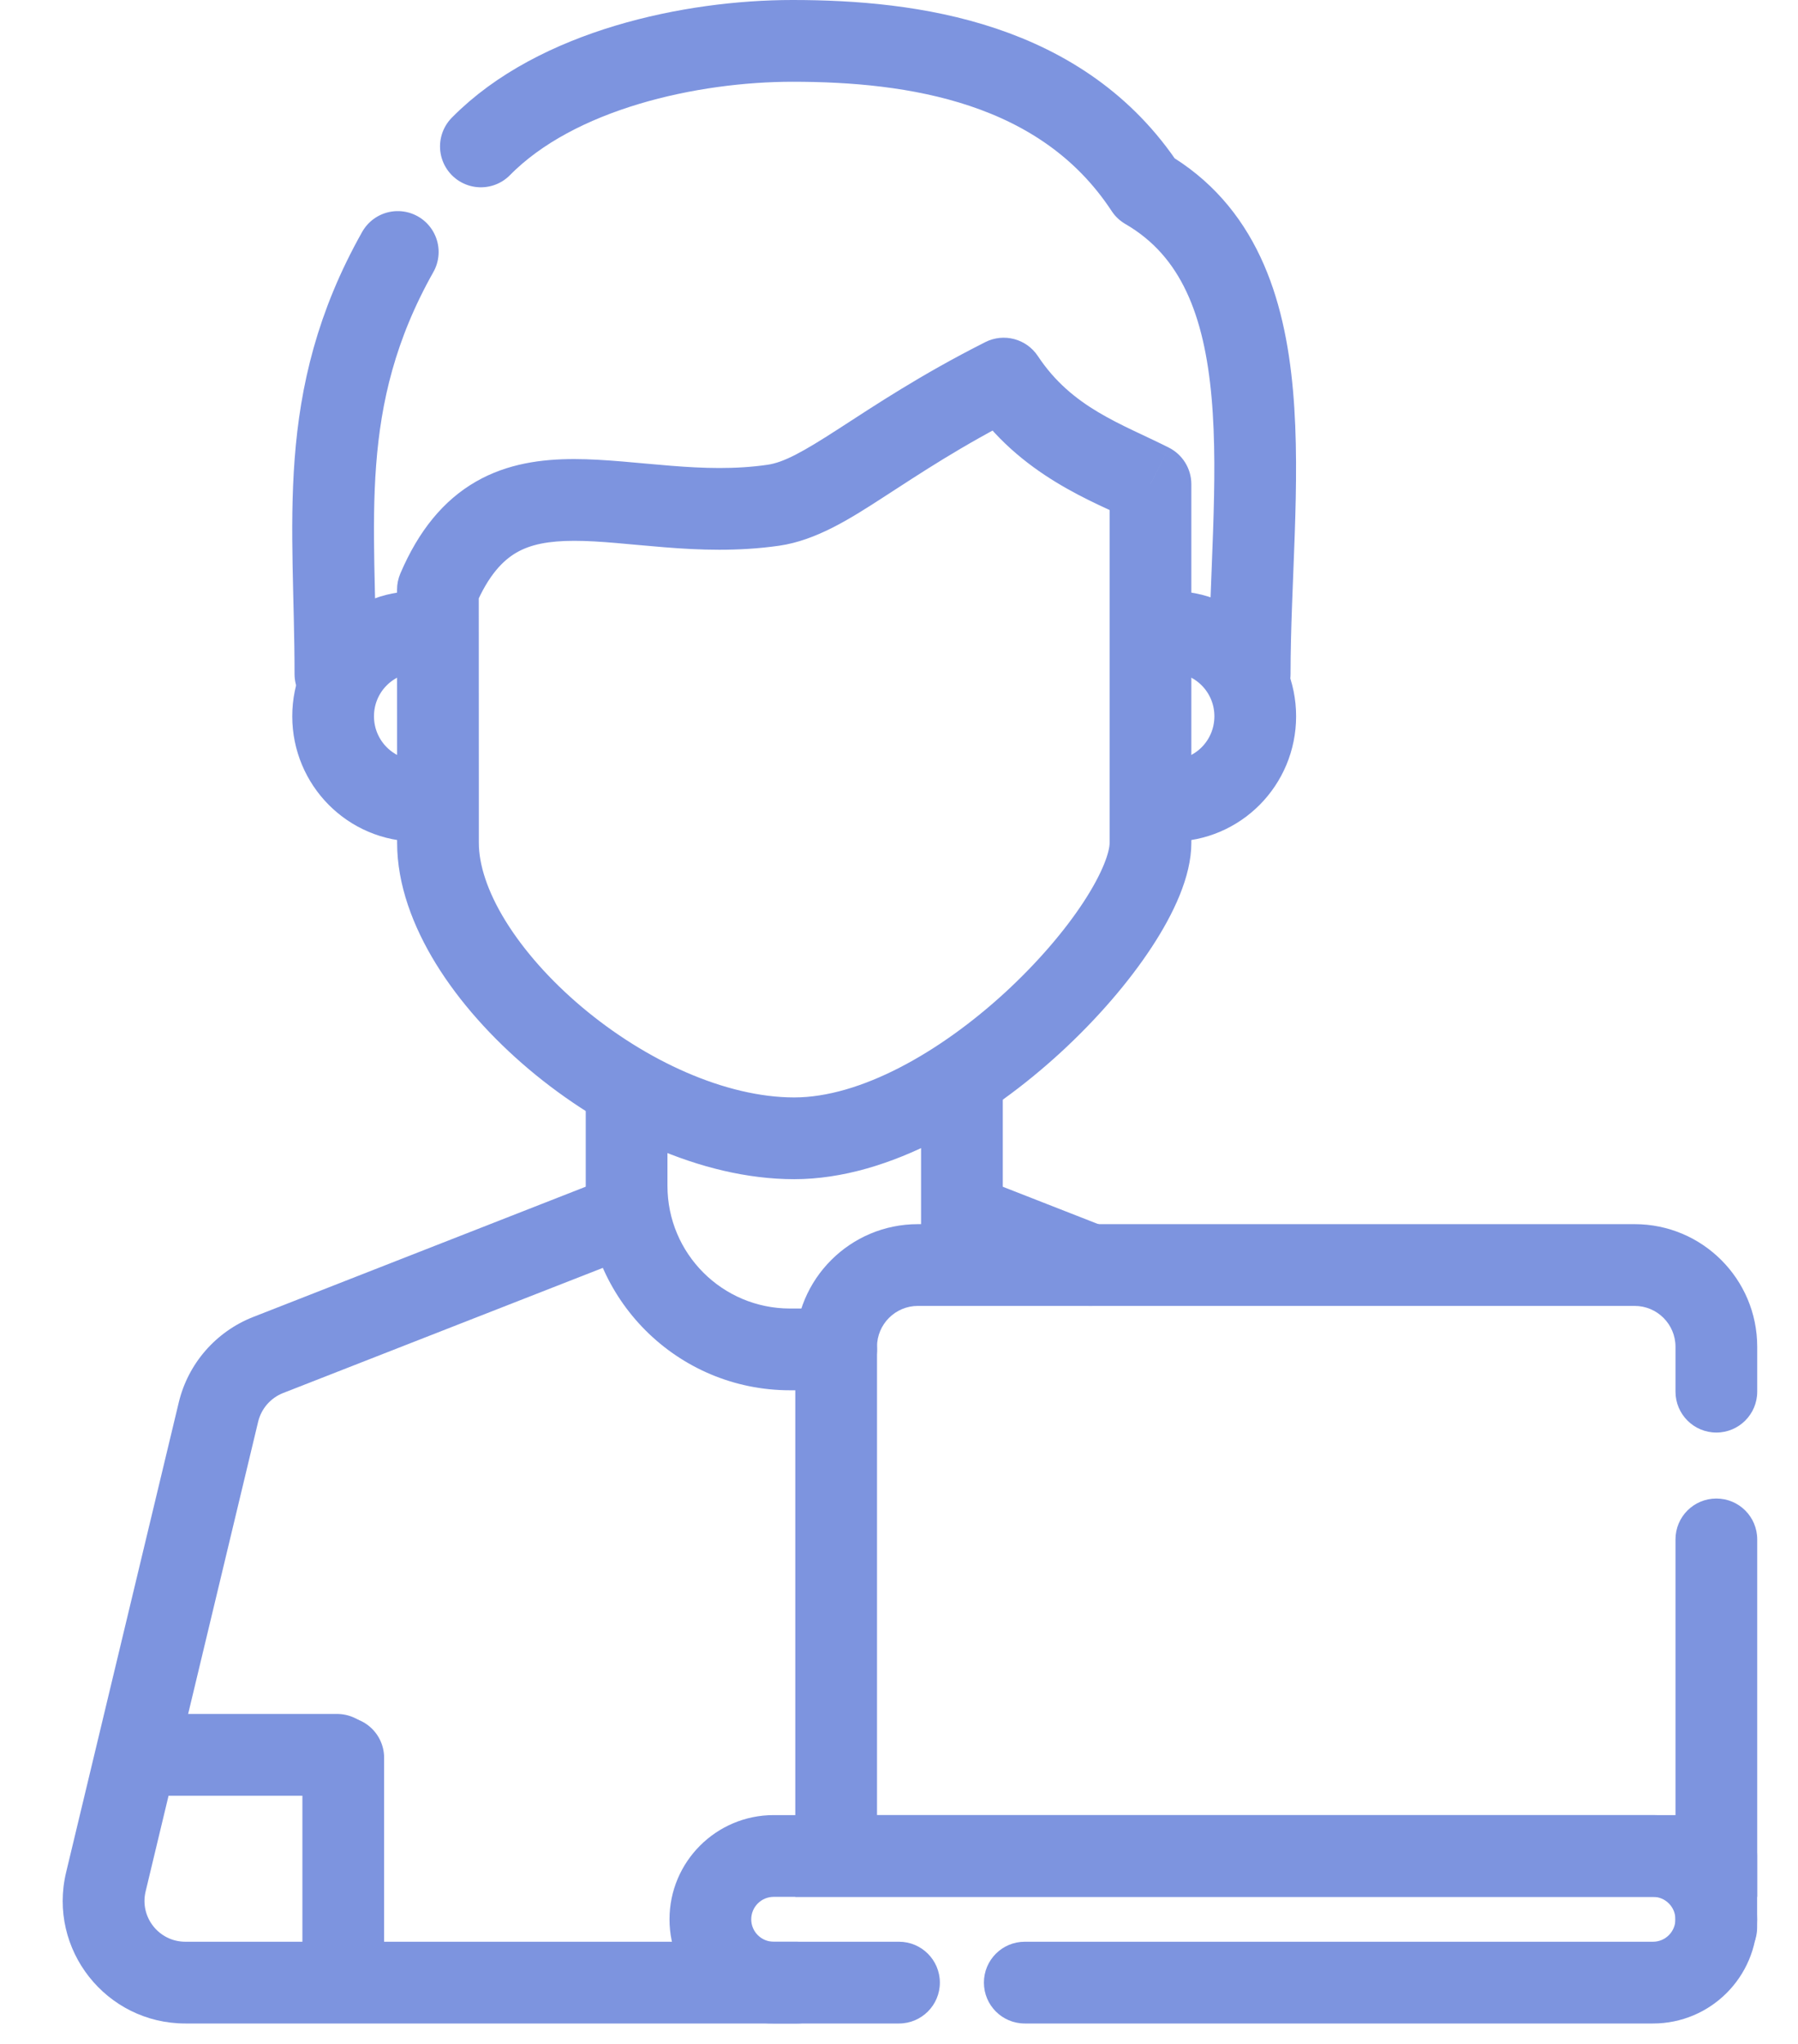 <svg width="22" height="25" viewBox="0 0 22 25" fill="none" xmlns="http://www.w3.org/2000/svg">
<path d="M21.001 22.701V23.201H21.501V22.701H21.001ZM10.231 22.701H9.731V23.201H10.231V22.701ZM20.501 17.022C20.501 17.298 20.725 17.522 21.001 17.522C21.277 17.522 21.501 17.298 21.501 17.022H20.501ZM21.501 18.829C21.501 18.552 21.277 18.329 21.001 18.329C20.725 18.329 20.501 18.552 20.501 18.829H21.501ZM11.231 15.973H20.001V14.973H11.231V15.973ZM21.001 22.201H10.231V23.201H21.001V22.201ZM10.731 22.701V16.473H9.731V22.701H10.731ZM20.501 16.473V17.022H21.501V16.473H20.501ZM20.501 18.829V22.701H21.501V18.829H20.501ZM20.001 15.973C20.277 15.973 20.501 16.197 20.501 16.473H21.501C21.501 15.644 20.829 14.973 20.001 14.973V15.973ZM11.231 14.973C10.403 14.973 9.731 15.644 9.731 16.473H10.731C10.731 16.197 10.955 15.973 11.231 15.973V14.973Z" fill="#7D94DF"/>
<path d="M11 24.75C11.276 24.75 11.5 24.526 11.5 24.25C11.5 23.974 11.276 23.75 11 23.75V24.75ZM12.539 23.75C12.262 23.75 12.039 23.974 12.039 24.25C12.039 24.526 12.262 24.75 12.539 24.75V23.75ZM9.467 23.201H20.226V22.201H9.467V23.201ZM11 23.75H9.467V24.75H11V23.75ZM20.226 23.75H12.539V24.75H20.226V23.75ZM8.192 23.476C8.192 24.18 8.763 24.75 9.467 24.75V23.75C9.315 23.75 9.192 23.627 9.192 23.476H8.192ZM20.5 23.476C20.5 23.627 20.377 23.75 20.226 23.75V24.75C20.93 24.75 21.5 24.18 21.5 23.476H20.5ZM20.226 23.201C20.377 23.201 20.5 23.324 20.5 23.476H21.5C21.5 22.772 20.93 22.201 20.226 22.201V23.201ZM9.467 22.201C8.763 22.201 8.192 22.772 8.192 23.476H9.192C9.192 23.324 9.315 23.201 9.467 23.201V22.201Z" fill="#7D94DF"/>
<path d="M9.461 6.18L9.533 6.675L9.461 6.18ZM5.358 7.212L4.898 7.016C4.872 7.078 4.858 7.145 4.858 7.212L5.358 7.212ZM14.077 5.922H14.577C14.577 5.733 14.47 5.56 14.302 5.475L14.077 5.922ZM12.282 4.631L12.699 4.355C12.559 4.144 12.283 4.07 12.057 4.184L12.282 4.631ZM13.577 10.31C13.577 10.415 13.499 10.666 13.256 11.036C13.028 11.384 12.697 11.772 12.302 12.136C11.491 12.881 10.52 13.423 9.718 13.423V14.423C10.898 14.423 12.106 13.674 12.979 12.872C13.426 12.461 13.813 12.011 14.093 11.584C14.357 11.181 14.577 10.722 14.577 10.31H13.577ZM9.718 13.423C8.883 13.423 7.903 12.978 7.117 12.315C6.729 11.988 6.408 11.624 6.186 11.265C5.962 10.902 5.859 10.573 5.859 10.309H4.859C4.859 10.819 5.052 11.33 5.335 11.79C5.621 12.254 6.018 12.696 6.472 13.079C7.37 13.836 8.57 14.423 9.718 14.423V13.423ZM5.859 10.309C5.859 9.33 5.859 10.31 5.858 7.212L4.858 7.212C4.859 10.31 4.859 9.33 4.859 10.309H5.859ZM5.818 7.408C5.979 7.03 6.157 6.853 6.321 6.758C6.493 6.659 6.713 6.615 7.026 6.615C7.352 6.615 7.69 6.659 8.132 6.694C8.553 6.728 9.029 6.747 9.533 6.675L9.39 5.685C8.996 5.742 8.607 5.729 8.211 5.697C7.836 5.668 7.404 5.615 7.026 5.615C6.632 5.615 6.211 5.668 5.823 5.891C5.426 6.12 5.122 6.491 4.898 7.016L5.818 7.408ZM13.577 5.922C13.577 5.924 13.577 5.927 13.577 5.929C13.577 5.932 13.577 5.934 13.577 5.937C13.577 5.939 13.577 5.942 13.577 5.944C13.577 5.947 13.577 5.949 13.577 5.952C13.577 5.954 13.577 5.957 13.577 5.96C13.577 5.962 13.577 5.965 13.577 5.967C13.577 5.97 13.577 5.972 13.577 5.975C13.577 5.977 13.577 5.98 13.577 5.982C13.577 5.985 13.577 5.987 13.577 5.99C13.577 5.993 13.577 5.995 13.577 5.998C13.577 6 13.577 6.003 13.577 6.005C13.577 6.008 13.577 6.01 13.577 6.013C13.577 6.015 13.577 6.018 13.577 6.021C13.577 6.023 13.577 6.026 13.577 6.028C13.577 6.031 13.577 6.033 13.577 6.036C13.577 6.038 13.577 6.041 13.577 6.044C13.577 6.046 13.577 6.049 13.577 6.051C13.577 6.054 13.577 6.056 13.577 6.059C13.577 6.062 13.577 6.064 13.577 6.067C13.577 6.069 13.577 6.072 13.577 6.074C13.577 6.077 13.577 6.08 13.577 6.082C13.577 6.085 13.577 6.087 13.577 6.09C13.577 6.092 13.577 6.095 13.577 6.098C13.577 6.1 13.577 6.103 13.577 6.105C13.577 6.108 13.577 6.11 13.577 6.113C13.577 6.116 13.577 6.118 13.577 6.121C13.577 6.123 13.577 6.126 13.577 6.129C13.577 6.131 13.577 6.134 13.577 6.136C13.577 6.139 13.577 6.141 13.577 6.144C13.577 6.147 13.577 6.149 13.577 6.152C13.577 6.154 13.577 6.157 13.577 6.16C13.577 6.162 13.577 6.165 13.577 6.167C13.577 6.17 13.577 6.173 13.577 6.175C13.577 6.178 13.577 6.18 13.577 6.183C13.577 6.186 13.577 6.188 13.577 6.191C13.577 6.193 13.577 6.196 13.577 6.199C13.577 6.201 13.577 6.204 13.577 6.207C13.577 6.209 13.577 6.212 13.577 6.214C13.577 6.217 13.577 6.22 13.577 6.222C13.577 6.225 13.577 6.227 13.577 6.23C13.577 6.233 13.577 6.235 13.577 6.238C13.577 6.241 13.577 6.243 13.577 6.246C13.577 6.248 13.577 6.251 13.577 6.254C13.577 6.256 13.577 6.259 13.577 6.262C13.577 6.264 13.577 6.267 13.577 6.269C13.577 6.272 13.577 6.275 13.577 6.277C13.577 6.28 13.577 6.283 13.577 6.285C13.577 6.288 13.577 6.29 13.577 6.293C13.577 6.296 13.577 6.298 13.577 6.301C13.577 6.304 13.577 6.306 13.577 6.309C13.577 6.312 13.577 6.314 13.577 6.317C13.577 6.319 13.577 6.322 13.577 6.325C13.577 6.327 13.577 6.33 13.577 6.333C13.577 6.335 13.577 6.338 13.577 6.341C13.577 6.343 13.577 6.346 13.577 6.349C13.577 6.351 13.577 6.354 13.577 6.357C13.577 6.359 13.577 6.362 13.577 6.365C13.577 6.367 13.577 6.37 13.577 6.372C13.577 6.375 13.577 6.378 13.577 6.38C13.577 6.383 13.577 6.386 13.577 6.388C13.577 6.391 13.577 6.394 13.577 6.396C13.577 6.399 13.577 6.402 13.577 6.404C13.577 6.407 13.577 6.41 13.577 6.412C13.577 6.415 13.577 6.418 13.577 6.42C13.577 6.423 13.577 6.426 13.577 6.428C13.577 6.431 13.577 6.434 13.577 6.436C13.577 6.439 13.577 6.442 13.577 6.444C13.577 6.447 13.577 6.45 13.577 6.453C13.577 6.455 13.577 6.458 13.577 6.461C13.577 6.463 13.577 6.466 13.577 6.469C13.577 6.471 13.577 6.474 13.577 6.477C13.577 6.479 13.577 6.482 13.577 6.485C13.577 6.487 13.577 6.49 13.577 6.493C13.577 6.495 13.577 6.498 13.577 6.501C13.577 6.504 13.577 6.506 13.577 6.509C13.577 6.512 13.577 6.514 13.577 6.517C13.577 6.52 13.577 6.522 13.577 6.525C13.577 6.528 13.577 6.53 13.577 6.533C13.577 6.536 13.577 6.539 13.577 6.541C13.577 6.544 13.577 6.547 13.577 6.549C13.577 6.552 13.577 6.555 13.577 6.558C13.577 6.56 13.577 6.563 13.577 6.566C13.577 6.568 13.577 6.571 13.577 6.574C13.577 6.576 13.577 6.579 13.577 6.582C13.577 6.585 13.577 6.587 13.577 6.59C13.577 6.593 13.577 6.595 13.577 6.598C13.577 6.601 13.577 6.604 13.577 6.606C13.577 6.609 13.577 6.612 13.577 6.614C13.577 6.617 13.577 6.62 13.577 6.623C13.577 6.625 13.577 6.628 13.577 6.631C13.577 6.633 13.577 6.636 13.577 6.639C13.577 6.642 13.577 6.644 13.577 6.647C13.577 6.65 13.577 6.653 13.577 6.655C13.577 6.658 13.577 6.661 13.577 6.663C13.577 6.666 13.577 6.669 13.577 6.672C13.577 6.674 13.577 6.677 13.577 6.68C13.577 6.683 13.577 6.685 13.577 6.688C13.577 6.691 13.577 6.694 13.577 6.696C13.577 6.699 13.577 6.702 13.577 6.704C13.577 6.707 13.577 6.71 13.577 6.713C13.577 6.715 13.577 6.718 13.577 6.721C13.577 6.724 13.577 6.726 13.577 6.729C13.577 6.732 13.577 6.735 13.577 6.737C13.577 6.74 13.577 6.743 13.577 6.746C13.577 6.748 13.577 6.751 13.577 6.754C13.577 6.757 13.577 6.759 13.577 6.762C13.577 6.765 13.577 6.768 13.577 6.77C13.577 6.773 13.577 6.776 13.577 6.779C13.577 6.781 13.577 6.784 13.577 6.787C13.577 6.79 13.577 6.792 13.577 6.795C13.577 6.798 13.577 6.801 13.577 6.803C13.577 6.806 13.577 6.809 13.577 6.812C13.577 6.815 13.577 6.817 13.577 6.82C13.577 6.823 13.577 6.826 13.577 6.828C13.577 6.831 13.577 6.834 13.577 6.837C13.577 6.839 13.577 6.842 13.577 6.845C13.577 6.848 13.577 6.85 13.577 6.853C13.577 6.856 13.577 6.859 13.577 6.862C13.577 6.864 13.577 6.867 13.577 6.87C13.577 6.873 13.577 6.875 13.577 6.878C13.577 6.881 13.577 6.884 13.577 6.887C13.577 6.889 13.577 6.892 13.577 6.895C13.577 6.898 13.577 6.9 13.577 6.903C13.577 6.906 13.577 6.909 13.577 6.912C13.577 6.914 13.577 6.917 13.577 6.92C13.577 6.923 13.577 6.925 13.577 6.928C13.577 6.931 13.577 6.934 13.577 6.937C13.577 6.939 13.577 6.942 13.577 6.945C13.577 6.948 13.577 6.951 13.577 6.953C13.577 6.956 13.577 6.959 13.577 6.962C13.577 6.965 13.577 6.967 13.577 6.97C13.577 6.973 13.577 6.976 13.577 6.979C13.577 6.981 13.577 6.984 13.577 6.987C13.577 6.99 13.577 6.992 13.577 6.995C13.577 6.998 13.577 7.001 13.577 7.004C13.577 7.006 13.577 7.009 13.577 7.012C13.577 7.015 13.577 7.018 13.577 7.021C13.577 7.023 13.577 7.026 13.577 7.029C13.577 7.032 13.577 7.035 13.577 7.037C13.577 7.04 13.577 7.043 13.577 7.046C13.577 7.049 13.577 7.051 13.577 7.054C13.577 7.057 13.577 7.06 13.577 7.063C13.577 7.065 13.577 7.068 13.577 7.071C13.577 7.074 13.577 7.077 13.577 7.079C13.577 7.082 13.577 7.085 13.577 7.088C13.577 7.091 13.577 7.094 13.577 7.096C13.577 7.099 13.577 7.102 13.577 7.105C13.577 7.108 13.577 7.11 13.577 7.113C13.577 7.116 13.577 7.119 13.577 7.122C13.577 7.125 13.577 7.127 13.577 7.13C13.577 7.133 13.577 7.136 13.577 7.139C13.577 7.142 13.577 7.144 13.577 7.147C13.577 7.15 13.577 7.153 13.577 7.156C13.577 7.158 13.577 7.161 13.577 7.164C13.577 7.167 13.577 7.17 13.577 7.173C13.577 7.175 13.577 7.178 13.577 7.181C13.577 7.184 13.577 7.187 13.577 7.19C13.577 7.192 13.577 7.195 13.577 7.198C13.577 7.201 13.577 7.204 13.577 7.207C13.577 7.209 13.577 7.212 13.577 7.215C13.577 7.218 13.577 7.221 13.577 7.224C13.577 7.226 13.577 7.229 13.577 7.232C13.577 7.235 13.577 7.238 13.577 7.241C13.577 7.244 13.577 7.246 13.577 7.249C13.577 7.252 13.577 7.255 13.577 7.258C13.577 7.261 13.577 7.263 13.577 7.266C13.577 7.269 13.577 7.272 13.577 7.275C13.577 7.278 13.577 7.281 13.577 7.283C13.577 7.286 13.577 7.289 13.577 7.292C13.577 7.295 13.577 7.298 13.577 7.3C13.577 7.303 13.577 7.306 13.577 7.309C13.577 7.312 13.577 7.315 13.577 7.318C13.577 7.32 13.577 7.323 13.577 7.326C13.577 7.329 13.577 7.332 13.577 7.335C13.577 7.338 13.577 7.34 13.577 7.343C13.577 7.346 13.577 7.349 13.577 7.352C13.577 7.355 13.577 7.358 13.577 7.36C13.577 7.363 13.577 7.366 13.577 7.369C13.577 7.372 13.577 7.375 13.577 7.378C13.577 7.38 13.577 7.383 13.577 7.386C13.577 7.389 13.577 7.392 13.577 7.395C13.577 7.398 13.577 7.401 13.577 7.403C13.577 7.406 13.577 7.409 13.577 7.412C13.577 7.415 13.577 7.418 13.577 7.421C13.577 7.423 13.577 7.426 13.577 7.429C13.577 7.432 13.577 7.435 13.577 7.438C13.577 7.441 13.577 7.444 13.577 7.446C13.577 7.449 13.577 7.452 13.577 7.455C13.577 7.458 13.577 7.461 13.577 7.464C13.577 7.467 13.577 7.469 13.577 7.472C13.577 7.475 13.577 7.478 13.577 7.481C13.577 7.484 13.577 7.487 13.577 7.49C13.577 7.492 13.577 7.495 13.577 7.498C13.577 7.501 13.577 7.504 13.577 7.507C13.577 7.51 13.577 7.513 13.577 7.515C13.577 7.518 13.577 7.521 13.577 7.524C13.577 7.527 13.577 7.53 13.577 7.533C13.577 7.536 13.577 7.539 13.577 7.541C13.577 7.544 13.577 7.547 13.577 7.55C13.577 7.553 13.577 7.556 13.577 7.559C13.577 7.562 13.577 7.564 13.577 7.567C13.577 7.57 13.577 7.573 13.577 7.576C13.577 7.579 13.577 7.582 13.577 7.585C13.577 7.588 13.577 7.59 13.577 7.593C13.577 7.596 13.577 7.599 13.577 7.602C13.577 7.605 13.577 7.608 13.577 7.611C13.577 7.614 13.577 7.617 13.577 7.619C13.577 7.622 13.577 7.625 13.577 7.628C13.577 7.631 13.577 7.634 13.577 7.637C13.577 7.64 13.577 7.643 13.577 7.646C13.577 7.648 13.577 7.651 13.577 7.654C13.577 7.657 13.577 7.66 13.577 7.663C13.577 7.666 13.577 7.669 13.577 7.672C13.577 7.674 13.577 7.677 13.577 7.68C13.577 7.683 13.577 7.686 13.577 7.689C13.577 7.692 13.577 7.695 13.577 7.698C13.577 7.701 13.577 7.704 13.577 7.706C13.577 7.709 13.577 7.712 13.577 7.715C13.577 7.718 13.577 7.721 13.577 7.724C13.577 7.727 13.577 7.73 13.577 7.733C13.577 7.735 13.577 7.738 13.577 7.741C13.577 7.744 13.577 7.747 13.577 7.75C13.577 7.753 13.577 7.756 13.577 7.759C13.577 7.762 13.577 7.765 13.577 7.768C13.577 7.77 13.577 7.773 13.577 7.776C13.577 7.779 13.577 7.782 13.577 7.785C13.577 7.788 13.577 7.791 13.577 7.794C13.577 7.797 13.577 7.8 13.577 7.802C13.577 7.805 13.577 7.808 13.577 7.811C13.577 7.814 13.577 7.817 13.577 7.82C13.577 7.823 13.577 7.826 13.577 7.829C13.577 7.832 13.577 7.835 13.577 7.837C13.577 7.84 13.577 7.843 13.577 7.846C13.577 7.849 13.577 7.852 13.577 7.855C13.577 7.858 13.577 7.861 13.577 7.864C13.577 7.867 13.577 7.87 13.577 7.872C13.577 7.875 13.577 7.878 13.577 7.881C13.577 7.884 13.577 7.887 13.577 7.89C13.577 7.893 13.577 7.896 13.577 7.899C13.577 7.902 13.577 7.905 13.577 7.908C13.577 7.911 13.577 7.913 13.577 7.916C13.577 7.919 13.577 7.922 13.577 7.925C13.577 7.928 13.577 7.931 13.577 7.934C13.577 7.937 13.577 7.94 13.577 7.943C13.577 7.946 13.577 7.949 13.577 7.951C13.577 7.954 13.577 7.957 13.577 7.96C13.577 7.963 13.577 7.966 13.577 7.969C13.577 7.972 13.577 7.975 13.577 7.978C13.577 7.981 13.577 7.984 13.577 7.987C13.577 7.99 13.577 7.993 13.577 7.995C13.577 7.998 13.577 8.001 13.577 8.004C13.577 8.007 13.577 8.01 13.577 8.013C13.577 8.016 13.577 8.019 13.577 8.022C13.577 8.025 13.577 8.028 13.577 8.031C13.577 8.034 13.577 8.037 13.577 8.039C13.577 8.042 13.577 8.045 13.577 8.048C13.577 8.051 13.577 8.054 13.577 8.057C13.577 8.06 13.577 8.063 13.577 8.066C13.577 8.069 13.577 8.072 13.577 8.075C13.577 8.078 13.577 8.081 13.577 8.084C13.577 8.086 13.577 8.089 13.577 8.092C13.577 8.095 13.577 8.098 13.577 8.101C13.577 8.104 13.577 8.107 13.577 8.11C13.577 8.113 13.577 8.116 13.577 8.119C13.577 8.122 13.577 8.125 13.577 8.128C13.577 8.131 13.577 8.134 13.577 8.137C13.577 8.139 13.577 8.142 13.577 8.145C13.577 8.148 13.577 8.151 13.577 8.154C13.577 8.157 13.577 8.16 13.577 8.163C13.577 8.166 13.577 8.169 13.577 8.172C13.577 8.175 13.577 8.178 13.577 8.181C13.577 8.184 13.577 8.187 13.577 8.19C13.577 8.192 13.577 8.195 13.577 8.198C13.577 8.201 13.577 8.204 13.577 8.207C13.577 8.21 13.577 8.213 13.577 8.216C13.577 8.219 13.577 8.222 13.577 8.225C13.577 8.228 13.577 8.231 13.577 8.234C13.577 8.237 13.577 8.24 13.577 8.243C13.577 8.246 13.577 8.249 13.577 8.251C13.577 8.254 13.577 8.257 13.577 8.26C13.577 8.263 13.577 8.266 13.577 8.269C13.577 8.272 13.577 8.275 13.577 8.278C13.577 8.281 13.577 8.284 13.577 8.287C13.577 8.29 13.577 8.293 13.577 8.296C13.577 8.299 13.577 8.302 13.577 8.305C13.577 8.308 13.577 8.311 13.577 8.313C13.577 8.316 13.577 8.319 13.577 8.322C13.577 8.325 13.577 8.328 13.577 8.331C13.577 8.334 13.577 8.337 13.577 8.34C13.577 8.343 13.577 8.346 13.577 8.349C13.577 8.352 13.577 8.355 13.577 8.358C13.577 8.361 13.577 8.364 13.577 8.367C13.577 8.37 13.577 8.373 13.577 8.376C13.577 8.379 13.577 8.381 13.577 8.384C13.577 8.387 13.577 8.39 13.577 8.393C13.577 8.396 13.577 8.399 13.577 8.402C13.577 8.405 13.577 8.408 13.577 8.411C13.577 8.414 13.577 8.417 13.577 8.42C13.577 8.423 13.577 8.426 13.577 8.429C13.577 8.432 13.577 8.435 13.577 8.438C13.577 8.441 13.577 8.444 13.577 8.447C13.577 8.45 13.577 8.452 13.577 8.455C13.577 8.458 13.577 8.461 13.577 8.464C13.577 8.467 13.577 8.47 13.577 8.473C13.577 8.476 13.577 8.479 13.577 8.482C13.577 8.485 13.577 8.488 13.577 8.491C13.577 8.494 13.577 8.497 13.577 8.5C13.577 8.503 13.577 8.506 13.577 8.509C13.577 8.512 13.577 8.515 13.577 8.518C13.577 8.521 13.577 8.524 13.577 8.527C13.577 8.53 13.577 8.532 13.577 8.535C13.577 8.538 13.577 8.541 13.577 8.544C13.577 8.547 13.577 8.55 13.577 8.553C13.577 8.556 13.577 8.559 13.577 8.562C13.577 8.565 13.577 8.568 13.577 8.571C13.577 8.574 13.577 8.577 13.577 8.58C13.577 8.583 13.577 8.586 13.577 8.589C13.577 8.592 13.577 8.595 13.577 8.598C13.577 8.601 13.577 8.604 13.577 8.607C13.577 8.61 13.577 8.613 13.577 8.615C13.577 8.618 13.577 8.621 13.577 8.624C13.577 8.627 13.577 8.63 13.577 8.633C13.577 8.636 13.577 8.639 13.577 8.642C13.577 8.645 13.577 8.648 13.577 8.651C13.577 8.654 13.577 8.657 13.577 8.66C13.577 8.663 13.577 8.666 13.577 8.669C13.577 8.672 13.577 8.675 13.577 8.678C13.577 8.681 13.577 8.684 13.577 8.687C13.577 8.69 13.577 8.693 13.577 8.696C13.577 8.699 13.577 8.702 13.577 8.705C13.577 8.707 13.577 8.71 13.577 8.713C13.577 8.716 13.577 8.719 13.577 8.722C13.577 8.725 13.577 8.728 13.577 8.731C13.577 8.734 13.577 8.737 13.577 8.74C13.577 8.743 13.577 8.746 13.577 8.749C13.577 8.752 13.577 8.755 13.577 8.758C13.577 8.761 13.577 8.764 13.577 8.767C13.577 8.77 13.577 8.773 13.577 8.776C13.577 8.779 13.577 8.782 13.577 8.785C13.577 8.788 13.577 8.791 13.577 8.794C13.577 8.797 13.577 8.8 13.577 8.802C13.577 8.805 13.577 8.808 13.577 8.811C13.577 8.814 13.577 8.817 13.577 8.82C13.577 8.823 13.577 8.826 13.577 8.829C13.577 8.832 13.577 8.835 13.577 8.838C13.577 8.841 13.577 8.844 13.577 8.847C13.577 8.85 13.577 8.853 13.577 8.856C13.577 8.859 13.577 8.862 13.577 8.865C13.577 8.868 13.577 8.871 13.577 8.874C13.577 8.877 13.577 8.88 13.577 8.883C13.577 8.886 13.577 8.889 13.577 8.892C13.577 8.895 13.577 8.897 13.577 8.9C13.577 8.903 13.577 8.906 13.577 8.909C13.577 8.912 13.577 8.915 13.577 8.918C13.577 8.921 13.577 8.924 13.577 8.927C13.577 8.93 13.577 8.933 13.577 8.936C13.577 8.939 13.577 8.942 13.577 8.945C13.577 8.948 13.577 8.951 13.577 8.954C13.577 8.957 13.577 8.96 13.577 8.963C13.577 8.966 13.577 8.969 13.577 8.972C13.577 8.975 13.577 8.978 13.577 8.981C13.577 8.984 13.577 8.987 13.577 8.99C13.577 8.993 13.577 8.995 13.577 8.998C13.577 9.001 13.577 9.004 13.577 9.007C13.577 9.01 13.577 9.013 13.577 9.016C13.577 9.019 13.577 9.022 13.577 9.025C13.577 9.028 13.577 9.031 13.577 9.034C13.577 9.037 13.577 9.04 13.577 9.043C13.577 9.046 13.577 9.049 13.577 9.052C13.577 9.055 13.577 9.058 13.577 9.061C13.577 9.064 13.577 9.067 13.577 9.07C13.577 9.073 13.577 9.076 13.577 9.079C13.577 9.082 13.577 9.085 13.577 9.087C13.577 9.09 13.577 9.093 13.577 9.096C13.577 9.099 13.577 9.102 13.577 9.105C13.577 9.108 13.577 9.111 13.577 9.114C13.577 9.117 13.577 9.12 13.577 9.123C13.577 9.126 13.577 9.129 13.577 9.132C13.577 9.135 13.577 9.138 13.577 9.141C13.577 9.144 13.577 9.147 13.577 9.15C13.577 9.153 13.577 9.156 13.577 9.159C13.577 9.162 13.577 9.165 13.577 9.168C13.577 9.171 13.577 9.174 13.577 9.176C13.577 9.179 13.577 9.182 13.577 9.185C13.577 9.188 13.577 9.191 13.577 9.194C13.577 9.197 13.577 9.2 13.577 9.203C13.577 9.206 13.577 9.209 13.577 9.212C13.577 9.215 13.577 9.218 13.577 9.221C13.577 9.224 13.577 9.227 13.577 9.23C13.577 9.233 13.577 9.236 13.577 9.239C13.577 9.242 13.577 9.245 13.577 9.248C13.577 9.251 13.577 9.254 13.577 9.257C13.577 9.259 13.577 9.262 13.577 9.265C13.577 9.268 13.577 9.271 13.577 9.274C13.577 9.277 13.577 9.28 13.577 9.283C13.577 9.286 13.577 9.289 13.577 9.292C13.577 9.295 13.577 9.298 13.577 9.301C13.577 9.304 13.577 9.307 13.577 9.31C13.577 9.313 13.577 9.316 13.577 9.319C13.577 9.322 13.577 9.325 13.577 9.328C13.577 9.331 13.577 9.334 13.577 9.336C13.577 9.339 13.577 9.342 13.577 9.345C13.577 9.348 13.577 9.351 13.577 9.354C13.577 9.357 13.577 9.36 13.577 9.363C13.577 9.366 13.577 9.369 13.577 9.372C13.577 9.375 13.577 9.378 13.577 9.381C13.577 9.384 13.577 9.387 13.577 9.39C13.577 9.393 13.577 9.396 13.577 9.399C13.577 9.402 13.577 9.405 13.577 9.407C13.577 9.41 13.577 9.413 13.577 9.416C13.577 9.419 13.577 9.422 13.577 9.425C13.577 9.428 13.577 9.431 13.577 9.434C13.577 9.437 13.577 9.44 13.577 9.443C13.577 9.446 13.577 9.449 13.577 9.452C13.577 9.455 13.577 9.458 13.577 9.461C13.577 9.464 13.577 9.467 13.577 9.47C13.577 9.472 13.577 9.475 13.577 9.478C13.577 9.481 13.577 9.484 13.577 9.487C13.577 9.49 13.577 9.493 13.577 9.496C13.577 9.499 13.577 9.502 13.577 9.505C13.577 9.508 13.577 9.511 13.577 9.514C13.577 9.517 13.577 9.52 13.577 9.523C13.577 9.526 13.577 9.529 13.577 9.532C13.577 9.534 13.577 9.537 13.577 9.54C13.577 9.543 13.577 9.546 13.577 9.549C13.577 9.552 13.577 9.555 13.577 9.558C13.577 9.561 13.577 9.564 13.577 9.567C13.577 9.57 13.577 9.573 13.577 9.576C13.577 9.579 13.577 9.582 13.577 9.585C13.577 9.588 13.577 9.59 13.577 9.593C13.577 9.596 13.577 9.599 13.577 9.602C13.577 9.605 13.577 9.608 13.577 9.611C13.577 9.614 13.577 9.617 13.577 9.62C13.577 9.623 13.577 9.626 13.577 9.629C13.577 9.632 13.577 9.635 13.577 9.638C13.577 9.641 13.577 9.643 13.577 9.646C13.577 9.649 13.577 9.652 13.577 9.655C13.577 9.658 13.577 9.661 13.577 9.664C13.577 9.667 13.577 9.67 13.577 9.673C13.577 9.676 13.577 9.679 13.577 9.682C13.577 9.685 13.577 9.688 13.577 9.691C13.577 9.693 13.577 9.696 13.577 9.699C13.577 9.702 13.577 9.705 13.577 9.708C13.577 9.711 13.577 9.714 13.577 9.717C13.577 9.72 13.577 9.723 13.577 9.726C13.577 9.729 13.577 9.732 13.577 9.735C13.577 9.738 13.577 9.74 13.577 9.743C13.577 9.746 13.577 9.749 13.577 9.752C13.577 9.755 13.577 9.758 13.577 9.761C13.577 9.764 13.577 9.767 13.577 9.77C13.577 9.773 13.577 9.776 13.577 9.779C13.577 9.782 13.577 9.784 13.577 9.787C13.577 9.79 13.577 9.793 13.577 9.796C13.577 9.799 13.577 9.802 13.577 9.805C13.577 9.808 13.577 9.811 13.577 9.814C13.577 9.817 13.577 9.82 13.577 9.823C13.577 9.825 13.577 9.828 13.577 9.831C13.577 9.834 13.577 9.837 13.577 9.84C13.577 9.843 13.577 9.846 13.577 9.849C13.577 9.852 13.577 9.855 13.577 9.858C13.577 9.861 13.577 9.864 13.577 9.866C13.577 9.869 13.577 9.872 13.577 9.875C13.577 9.878 13.577 9.881 13.577 9.884C13.577 9.887 13.577 9.89 13.577 9.893C13.577 9.896 13.577 9.899 13.577 9.902C13.577 9.904 13.577 9.907 13.577 9.91C13.577 9.913 13.577 9.916 13.577 9.919C13.577 9.922 13.577 9.925 13.577 9.928C13.577 9.931 13.577 9.934 13.577 9.937C13.577 9.939 13.577 9.942 13.577 9.945C13.577 9.948 13.577 9.951 13.577 9.954C13.577 9.957 13.577 9.96 13.577 9.963C13.577 9.966 13.577 9.969 13.577 9.972C13.577 9.974 13.577 9.977 13.577 9.98C13.577 9.983 13.577 9.986 13.577 9.989C13.577 9.992 13.577 9.995 13.577 9.998C13.577 10.001 13.577 10.004 13.577 10.007C13.577 10.009 13.577 10.012 13.577 10.015C13.577 10.018 13.577 10.021 13.577 10.024C13.577 10.027 13.577 10.03 13.577 10.033C13.577 10.036 13.577 10.039 13.577 10.041C13.577 10.044 13.577 10.047 13.577 10.05C13.577 10.053 13.577 10.056 13.577 10.059C13.577 10.062 13.577 10.065 13.577 10.068C13.577 10.07 13.577 10.073 13.577 10.076C13.577 10.079 13.577 10.082 13.577 10.085C13.577 10.088 13.577 10.091 13.577 10.094C13.577 10.097 13.577 10.099 13.577 10.102C13.577 10.105 13.577 10.108 13.577 10.111C13.577 10.114 13.577 10.117 13.577 10.12C13.577 10.123 13.577 10.126 13.577 10.128C13.577 10.131 13.577 10.134 13.577 10.137C13.577 10.14 13.577 10.143 13.577 10.146C13.577 10.149 13.577 10.152 13.577 10.155C13.577 10.157 13.577 10.16 13.577 10.163C13.577 10.166 13.577 10.169 13.577 10.172C13.577 10.175 13.577 10.178 13.577 10.181C13.577 10.183 13.577 10.186 13.577 10.189C13.577 10.192 13.577 10.195 13.577 10.198C13.577 10.201 13.577 10.204 13.577 10.207C13.577 10.209 13.577 10.212 13.577 10.215C13.577 10.218 13.577 10.221 13.577 10.224C13.577 10.227 13.577 10.23 13.577 10.232C13.577 10.235 13.577 10.238 13.577 10.241C13.577 10.244 13.577 10.247 13.577 10.25C13.577 10.253 13.577 10.255 13.577 10.258C13.577 10.261 13.577 10.264 13.577 10.267C13.577 10.27 13.577 10.273 13.577 10.276C13.577 10.278 13.577 10.281 13.577 10.284C13.577 10.287 13.577 10.29 13.577 10.293C13.577 10.296 13.577 10.299 13.577 10.302C13.577 10.304 13.577 10.307 13.577 10.31H14.577C14.577 10.307 14.577 10.304 14.577 10.302C14.577 10.299 14.577 10.296 14.577 10.293C14.577 10.29 14.577 10.287 14.577 10.284C14.577 10.281 14.577 10.278 14.577 10.276C14.577 10.273 14.577 10.27 14.577 10.267C14.577 10.264 14.577 10.261 14.577 10.258C14.577 10.255 14.577 10.253 14.577 10.25C14.577 10.247 14.577 10.244 14.577 10.241C14.577 10.238 14.577 10.235 14.577 10.232C14.577 10.23 14.577 10.227 14.577 10.224C14.577 10.221 14.577 10.218 14.577 10.215C14.577 10.212 14.577 10.209 14.577 10.207C14.577 10.204 14.577 10.201 14.577 10.198C14.577 10.195 14.577 10.192 14.577 10.189C14.577 10.186 14.577 10.183 14.577 10.181C14.577 10.178 14.577 10.175 14.577 10.172C14.577 10.169 14.577 10.166 14.577 10.163C14.577 10.16 14.577 10.157 14.577 10.155C14.577 10.152 14.577 10.149 14.577 10.146C14.577 10.143 14.577 10.14 14.577 10.137C14.577 10.134 14.577 10.131 14.577 10.128C14.577 10.126 14.577 10.123 14.577 10.12C14.577 10.117 14.577 10.114 14.577 10.111C14.577 10.108 14.577 10.105 14.577 10.102C14.577 10.099 14.577 10.097 14.577 10.094C14.577 10.091 14.577 10.088 14.577 10.085C14.577 10.082 14.577 10.079 14.577 10.076C14.577 10.073 14.577 10.07 14.577 10.068C14.577 10.065 14.577 10.062 14.577 10.059C14.577 10.056 14.577 10.053 14.577 10.05C14.577 10.047 14.577 10.044 14.577 10.041C14.577 10.039 14.577 10.036 14.577 10.033C14.577 10.03 14.577 10.027 14.577 10.024C14.577 10.021 14.577 10.018 14.577 10.015C14.577 10.012 14.577 10.009 14.577 10.007C14.577 10.004 14.577 10.001 14.577 9.998C14.577 9.995 14.577 9.992 14.577 9.989C14.577 9.986 14.577 9.983 14.577 9.98C14.577 9.977 14.577 9.974 14.577 9.972C14.577 9.969 14.577 9.966 14.577 9.963C14.577 9.96 14.577 9.957 14.577 9.954C14.577 9.951 14.577 9.948 14.577 9.945C14.577 9.942 14.577 9.939 14.577 9.937C14.577 9.934 14.577 9.931 14.577 9.928C14.577 9.925 14.577 9.922 14.577 9.919C14.577 9.916 14.577 9.913 14.577 9.91C14.577 9.907 14.577 9.904 14.577 9.902C14.577 9.899 14.577 9.896 14.577 9.893C14.577 9.89 14.577 9.887 14.577 9.884C14.577 9.881 14.577 9.878 14.577 9.875C14.577 9.872 14.577 9.869 14.577 9.866C14.577 9.864 14.577 9.861 14.577 9.858C14.577 9.855 14.577 9.852 14.577 9.849C14.577 9.846 14.577 9.843 14.577 9.84C14.577 9.837 14.577 9.834 14.577 9.831C14.577 9.828 14.577 9.825 14.577 9.823C14.577 9.82 14.577 9.817 14.577 9.814C14.577 9.811 14.577 9.808 14.577 9.805C14.577 9.802 14.577 9.799 14.577 9.796C14.577 9.793 14.577 9.79 14.577 9.787C14.577 9.784 14.577 9.782 14.577 9.779C14.577 9.776 14.577 9.773 14.577 9.77C14.577 9.767 14.577 9.764 14.577 9.761C14.577 9.758 14.577 9.755 14.577 9.752C14.577 9.749 14.577 9.746 14.577 9.743C14.577 9.74 14.577 9.738 14.577 9.735C14.577 9.732 14.577 9.729 14.577 9.726C14.577 9.723 14.577 9.72 14.577 9.717C14.577 9.714 14.577 9.711 14.577 9.708C14.577 9.705 14.577 9.702 14.577 9.699C14.577 9.696 14.577 9.693 14.577 9.691C14.577 9.688 14.577 9.685 14.577 9.682C14.577 9.679 14.577 9.676 14.577 9.673C14.577 9.67 14.577 9.667 14.577 9.664C14.577 9.661 14.577 9.658 14.577 9.655C14.577 9.652 14.577 9.649 14.577 9.646C14.577 9.643 14.577 9.641 14.577 9.638C14.577 9.635 14.577 9.632 14.577 9.629C14.577 9.626 14.577 9.623 14.577 9.62C14.577 9.617 14.577 9.614 14.577 9.611C14.577 9.608 14.577 9.605 14.577 9.602C14.577 9.599 14.577 9.596 14.577 9.593C14.577 9.59 14.577 9.588 14.577 9.585C14.577 9.582 14.577 9.579 14.577 9.576C14.577 9.573 14.577 9.57 14.577 9.567C14.577 9.564 14.577 9.561 14.577 9.558C14.577 9.555 14.577 9.552 14.577 9.549C14.577 9.546 14.577 9.543 14.577 9.54C14.577 9.537 14.577 9.534 14.577 9.532C14.577 9.529 14.577 9.526 14.577 9.523C14.577 9.52 14.577 9.517 14.577 9.514C14.577 9.511 14.577 9.508 14.577 9.505C14.577 9.502 14.577 9.499 14.577 9.496C14.577 9.493 14.577 9.49 14.577 9.487C14.577 9.484 14.577 9.481 14.577 9.478C14.577 9.475 14.577 9.472 14.577 9.47C14.577 9.467 14.577 9.464 14.577 9.461C14.577 9.458 14.577 9.455 14.577 9.452C14.577 9.449 14.577 9.446 14.577 9.443C14.577 9.44 14.577 9.437 14.577 9.434C14.577 9.431 14.577 9.428 14.577 9.425C14.577 9.422 14.577 9.419 14.577 9.416C14.577 9.413 14.577 9.41 14.577 9.407C14.577 9.405 14.577 9.402 14.577 9.399C14.577 9.396 14.577 9.393 14.577 9.39C14.577 9.387 14.577 9.384 14.577 9.381C14.577 9.378 14.577 9.375 14.577 9.372C14.577 9.369 14.577 9.366 14.577 9.363C14.577 9.36 14.577 9.357 14.577 9.354C14.577 9.351 14.577 9.348 14.577 9.345C14.577 9.342 14.577 9.339 14.577 9.336C14.577 9.334 14.577 9.331 14.577 9.328C14.577 9.325 14.577 9.322 14.577 9.319C14.577 9.316 14.577 9.313 14.577 9.31C14.577 9.307 14.577 9.304 14.577 9.301C14.577 9.298 14.577 9.295 14.577 9.292C14.577 9.289 14.577 9.286 14.577 9.283C14.577 9.28 14.577 9.277 14.577 9.274C14.577 9.271 14.577 9.268 14.577 9.265C14.577 9.262 14.577 9.259 14.577 9.257C14.577 9.254 14.577 9.251 14.577 9.248C14.577 9.245 14.577 9.242 14.577 9.239C14.577 9.236 14.577 9.233 14.577 9.23C14.577 9.227 14.577 9.224 14.577 9.221C14.577 9.218 14.577 9.215 14.577 9.212C14.577 9.209 14.577 9.206 14.577 9.203C14.577 9.2 14.577 9.197 14.577 9.194C14.577 9.191 14.577 9.188 14.577 9.185C14.577 9.182 14.577 9.179 14.577 9.176C14.577 9.174 14.577 9.171 14.577 9.168C14.577 9.165 14.577 9.162 14.577 9.159C14.577 9.156 14.577 9.153 14.577 9.15C14.577 9.147 14.577 9.144 14.577 9.141C14.577 9.138 14.577 9.135 14.577 9.132C14.577 9.129 14.577 9.126 14.577 9.123C14.577 9.12 14.577 9.117 14.577 9.114C14.577 9.111 14.577 9.108 14.577 9.105C14.577 9.102 14.577 9.099 14.577 9.096C14.577 9.093 14.577 9.09 14.577 9.087C14.577 9.085 14.577 9.082 14.577 9.079C14.577 9.076 14.577 9.073 14.577 9.07C14.577 9.067 14.577 9.064 14.577 9.061C14.577 9.058 14.577 9.055 14.577 9.052C14.577 9.049 14.577 9.046 14.577 9.043C14.577 9.04 14.577 9.037 14.577 9.034C14.577 9.031 14.577 9.028 14.577 9.025C14.577 9.022 14.577 9.019 14.577 9.016C14.577 9.013 14.577 9.01 14.577 9.007C14.577 9.004 14.577 9.001 14.577 8.998C14.577 8.995 14.577 8.993 14.577 8.99C14.577 8.987 14.577 8.984 14.577 8.981C14.577 8.978 14.577 8.975 14.577 8.972C14.577 8.969 14.577 8.966 14.577 8.963C14.577 8.96 14.577 8.957 14.577 8.954C14.577 8.951 14.577 8.948 14.577 8.945C14.577 8.942 14.577 8.939 14.577 8.936C14.577 8.933 14.577 8.93 14.577 8.927C14.577 8.924 14.577 8.921 14.577 8.918C14.577 8.915 14.577 8.912 14.577 8.909C14.577 8.906 14.577 8.903 14.577 8.9C14.577 8.897 14.577 8.895 14.577 8.892C14.577 8.889 14.577 8.886 14.577 8.883C14.577 8.88 14.577 8.877 14.577 8.874C14.577 8.871 14.577 8.868 14.577 8.865C14.577 8.862 14.577 8.859 14.577 8.856C14.577 8.853 14.577 8.85 14.577 8.847C14.577 8.844 14.577 8.841 14.577 8.838C14.577 8.835 14.577 8.832 14.577 8.829C14.577 8.826 14.577 8.823 14.577 8.82C14.577 8.817 14.577 8.814 14.577 8.811C14.577 8.808 14.577 8.805 14.577 8.802C14.577 8.8 14.577 8.797 14.577 8.794C14.577 8.791 14.577 8.788 14.577 8.785C14.577 8.782 14.577 8.779 14.577 8.776C14.577 8.773 14.577 8.77 14.577 8.767C14.577 8.764 14.577 8.761 14.577 8.758C14.577 8.755 14.577 8.752 14.577 8.749C14.577 8.746 14.577 8.743 14.577 8.74C14.577 8.737 14.577 8.734 14.577 8.731C14.577 8.728 14.577 8.725 14.577 8.722C14.577 8.719 14.577 8.716 14.577 8.713C14.577 8.71 14.577 8.707 14.577 8.705C14.577 8.702 14.577 8.699 14.577 8.696C14.577 8.693 14.577 8.69 14.577 8.687C14.577 8.684 14.577 8.681 14.577 8.678C14.577 8.675 14.577 8.672 14.577 8.669C14.577 8.666 14.577 8.663 14.577 8.66C14.577 8.657 14.577 8.654 14.577 8.651C14.577 8.648 14.577 8.645 14.577 8.642C14.577 8.639 14.577 8.636 14.577 8.633C14.577 8.63 14.577 8.627 14.577 8.624C14.577 8.621 14.577 8.618 14.577 8.615C14.577 8.613 14.577 8.61 14.577 8.607C14.577 8.604 14.577 8.601 14.577 8.598C14.577 8.595 14.577 8.592 14.577 8.589C14.577 8.586 14.577 8.583 14.577 8.58C14.577 8.577 14.577 8.574 14.577 8.571C14.577 8.568 14.577 8.565 14.577 8.562C14.577 8.559 14.577 8.556 14.577 8.553C14.577 8.55 14.577 8.547 14.577 8.544C14.577 8.541 14.577 8.538 14.577 8.535C14.577 8.532 14.577 8.53 14.577 8.527C14.577 8.524 14.577 8.521 14.577 8.518C14.577 8.515 14.577 8.512 14.577 8.509C14.577 8.506 14.577 8.503 14.577 8.5C14.577 8.497 14.577 8.494 14.577 8.491C14.577 8.488 14.577 8.485 14.577 8.482C14.577 8.479 14.577 8.476 14.577 8.473C14.577 8.47 14.577 8.467 14.577 8.464C14.577 8.461 14.577 8.458 14.577 8.455C14.577 8.452 14.577 8.45 14.577 8.447C14.577 8.444 14.577 8.441 14.577 8.438C14.577 8.435 14.577 8.432 14.577 8.429C14.577 8.426 14.577 8.423 14.577 8.42C14.577 8.417 14.577 8.414 14.577 8.411C14.577 8.408 14.577 8.405 14.577 8.402C14.577 8.399 14.577 8.396 14.577 8.393C14.577 8.39 14.577 8.387 14.577 8.384C14.577 8.381 14.577 8.379 14.577 8.376C14.577 8.373 14.577 8.37 14.577 8.367C14.577 8.364 14.577 8.361 14.577 8.358C14.577 8.355 14.577 8.352 14.577 8.349C14.577 8.346 14.577 8.343 14.577 8.34C14.577 8.337 14.577 8.334 14.577 8.331C14.577 8.328 14.577 8.325 14.577 8.322C14.577 8.319 14.577 8.316 14.577 8.313C14.577 8.311 14.577 8.308 14.577 8.305C14.577 8.302 14.577 8.299 14.577 8.296C14.577 8.293 14.577 8.29 14.577 8.287C14.577 8.284 14.577 8.281 14.577 8.278C14.577 8.275 14.577 8.272 14.577 8.269C14.577 8.266 14.577 8.263 14.577 8.26C14.577 8.257 14.577 8.254 14.577 8.251C14.577 8.249 14.577 8.246 14.577 8.243C14.577 8.24 14.577 8.237 14.577 8.234C14.577 8.231 14.577 8.228 14.577 8.225C14.577 8.222 14.577 8.219 14.577 8.216C14.577 8.213 14.577 8.21 14.577 8.207C14.577 8.204 14.577 8.201 14.577 8.198C14.577 8.195 14.577 8.192 14.577 8.19C14.577 8.187 14.577 8.184 14.577 8.181C14.577 8.178 14.577 8.175 14.577 8.172C14.577 8.169 14.577 8.166 14.577 8.163C14.577 8.16 14.577 8.157 14.577 8.154C14.577 8.151 14.577 8.148 14.577 8.145C14.577 8.142 14.577 8.139 14.577 8.137C14.577 8.134 14.577 8.131 14.577 8.128C14.577 8.125 14.577 8.122 14.577 8.119C14.577 8.116 14.577 8.113 14.577 8.11C14.577 8.107 14.577 8.104 14.577 8.101C14.577 8.098 14.577 8.095 14.577 8.092C14.577 8.089 14.577 8.086 14.577 8.084C14.577 8.081 14.577 8.078 14.577 8.075C14.577 8.072 14.577 8.069 14.577 8.066C14.577 8.063 14.577 8.06 14.577 8.057C14.577 8.054 14.577 8.051 14.577 8.048C14.577 8.045 14.577 8.042 14.577 8.039C14.577 8.037 14.577 8.034 14.577 8.031C14.577 8.028 14.577 8.025 14.577 8.022C14.577 8.019 14.577 8.016 14.577 8.013C14.577 8.01 14.577 8.007 14.577 8.004C14.577 8.001 14.577 7.998 14.577 7.995C14.577 7.993 14.577 7.99 14.577 7.987C14.577 7.984 14.577 7.981 14.577 7.978C14.577 7.975 14.577 7.972 14.577 7.969C14.577 7.966 14.577 7.963 14.577 7.96C14.577 7.957 14.577 7.954 14.577 7.951C14.577 7.949 14.577 7.946 14.577 7.943C14.577 7.94 14.577 7.937 14.577 7.934C14.577 7.931 14.577 7.928 14.577 7.925C14.577 7.922 14.577 7.919 14.577 7.916C14.577 7.913 14.577 7.911 14.577 7.908C14.577 7.905 14.577 7.902 14.577 7.899C14.577 7.896 14.577 7.893 14.577 7.89C14.577 7.887 14.577 7.884 14.577 7.881C14.577 7.878 14.577 7.875 14.577 7.872C14.577 7.87 14.577 7.867 14.577 7.864C14.577 7.861 14.577 7.858 14.577 7.855C14.577 7.852 14.577 7.849 14.577 7.846C14.577 7.843 14.577 7.84 14.577 7.837C14.577 7.835 14.577 7.832 14.577 7.829C14.577 7.826 14.577 7.823 14.577 7.82C14.577 7.817 14.577 7.814 14.577 7.811C14.577 7.808 14.577 7.805 14.577 7.802C14.577 7.8 14.577 7.797 14.577 7.794C14.577 7.791 14.577 7.788 14.577 7.785C14.577 7.782 14.577 7.779 14.577 7.776C14.577 7.773 14.577 7.77 14.577 7.768C14.577 7.765 14.577 7.762 14.577 7.759C14.577 7.756 14.577 7.753 14.577 7.75C14.577 7.747 14.577 7.744 14.577 7.741C14.577 7.738 14.577 7.735 14.577 7.733C14.577 7.73 14.577 7.727 14.577 7.724C14.577 7.721 14.577 7.718 14.577 7.715C14.577 7.712 14.577 7.709 14.577 7.706C14.577 7.704 14.577 7.701 14.577 7.698C14.577 7.695 14.577 7.692 14.577 7.689C14.577 7.686 14.577 7.683 14.577 7.68C14.577 7.677 14.577 7.674 14.577 7.672C14.577 7.669 14.577 7.666 14.577 7.663C14.577 7.66 14.577 7.657 14.577 7.654C14.577 7.651 14.577 7.648 14.577 7.646C14.577 7.643 14.577 7.64 14.577 7.637C14.577 7.634 14.577 7.631 14.577 7.628C14.577 7.625 14.577 7.622 14.577 7.619C14.577 7.617 14.577 7.614 14.577 7.611C14.577 7.608 14.577 7.605 14.577 7.602C14.577 7.599 14.577 7.596 14.577 7.593C14.577 7.59 14.577 7.588 14.577 7.585C14.577 7.582 14.577 7.579 14.577 7.576C14.577 7.573 14.577 7.57 14.577 7.567C14.577 7.564 14.577 7.562 14.577 7.559C14.577 7.556 14.577 7.553 14.577 7.55C14.577 7.547 14.577 7.544 14.577 7.541C14.577 7.539 14.577 7.536 14.577 7.533C14.577 7.53 14.577 7.527 14.577 7.524C14.577 7.521 14.577 7.518 14.577 7.515C14.577 7.513 14.577 7.51 14.577 7.507C14.577 7.504 14.577 7.501 14.577 7.498C14.577 7.495 14.577 7.492 14.577 7.49C14.577 7.487 14.577 7.484 14.577 7.481C14.577 7.478 14.577 7.475 14.577 7.472C14.577 7.469 14.577 7.467 14.577 7.464C14.577 7.461 14.577 7.458 14.577 7.455C14.577 7.452 14.577 7.449 14.577 7.446C14.577 7.444 14.577 7.441 14.577 7.438C14.577 7.435 14.577 7.432 14.577 7.429C14.577 7.426 14.577 7.423 14.577 7.421C14.577 7.418 14.577 7.415 14.577 7.412C14.577 7.409 14.577 7.406 14.577 7.403C14.577 7.401 14.577 7.398 14.577 7.395C14.577 7.392 14.577 7.389 14.577 7.386C14.577 7.383 14.577 7.38 14.577 7.378C14.577 7.375 14.577 7.372 14.577 7.369C14.577 7.366 14.577 7.363 14.577 7.36C14.577 7.358 14.577 7.355 14.577 7.352C14.577 7.349 14.577 7.346 14.577 7.343C14.577 7.34 14.577 7.338 14.577 7.335C14.577 7.332 14.577 7.329 14.577 7.326C14.577 7.323 14.577 7.32 14.577 7.318C14.577 7.315 14.577 7.312 14.577 7.309C14.577 7.306 14.577 7.303 14.577 7.3C14.577 7.298 14.577 7.295 14.577 7.292C14.577 7.289 14.577 7.286 14.577 7.283C14.577 7.281 14.577 7.278 14.577 7.275C14.577 7.272 14.577 7.269 14.577 7.266C14.577 7.263 14.577 7.261 14.577 7.258C14.577 7.255 14.577 7.252 14.577 7.249C14.577 7.246 14.577 7.244 14.577 7.241C14.577 7.238 14.577 7.235 14.577 7.232C14.577 7.229 14.577 7.226 14.577 7.224C14.577 7.221 14.577 7.218 14.577 7.215C14.577 7.212 14.577 7.209 14.577 7.207C14.577 7.204 14.577 7.201 14.577 7.198C14.577 7.195 14.577 7.192 14.577 7.19C14.577 7.187 14.577 7.184 14.577 7.181C14.577 7.178 14.577 7.175 14.577 7.173C14.577 7.17 14.577 7.167 14.577 7.164C14.577 7.161 14.577 7.158 14.577 7.156C14.577 7.153 14.577 7.15 14.577 7.147C14.577 7.144 14.577 7.142 14.577 7.139C14.577 7.136 14.577 7.133 14.577 7.13C14.577 7.127 14.577 7.125 14.577 7.122C14.577 7.119 14.577 7.116 14.577 7.113C14.577 7.11 14.577 7.108 14.577 7.105C14.577 7.102 14.577 7.099 14.577 7.096C14.577 7.094 14.577 7.091 14.577 7.088C14.577 7.085 14.577 7.082 14.577 7.079C14.577 7.077 14.577 7.074 14.577 7.071C14.577 7.068 14.577 7.065 14.577 7.063C14.577 7.06 14.577 7.057 14.577 7.054C14.577 7.051 14.577 7.049 14.577 7.046C14.577 7.043 14.577 7.04 14.577 7.037C14.577 7.035 14.577 7.032 14.577 7.029C14.577 7.026 14.577 7.023 14.577 7.021C14.577 7.018 14.577 7.015 14.577 7.012C14.577 7.009 14.577 7.006 14.577 7.004C14.577 7.001 14.577 6.998 14.577 6.995C14.577 6.992 14.577 6.99 14.577 6.987C14.577 6.984 14.577 6.981 14.577 6.979C14.577 6.976 14.577 6.973 14.577 6.97C14.577 6.967 14.577 6.965 14.577 6.962C14.577 6.959 14.577 6.956 14.577 6.953C14.577 6.951 14.577 6.948 14.577 6.945C14.577 6.942 14.577 6.939 14.577 6.937C14.577 6.934 14.577 6.931 14.577 6.928C14.577 6.925 14.577 6.923 14.577 6.92C14.577 6.917 14.577 6.914 14.577 6.912C14.577 6.909 14.577 6.906 14.577 6.903C14.577 6.9 14.577 6.898 14.577 6.895C14.577 6.892 14.577 6.889 14.577 6.887C14.577 6.884 14.577 6.881 14.577 6.878C14.577 6.875 14.577 6.873 14.577 6.87C14.577 6.867 14.577 6.864 14.577 6.862C14.577 6.859 14.577 6.856 14.577 6.853C14.577 6.85 14.577 6.848 14.577 6.845C14.577 6.842 14.577 6.839 14.577 6.837C14.577 6.834 14.577 6.831 14.577 6.828C14.577 6.826 14.577 6.823 14.577 6.82C14.577 6.817 14.577 6.815 14.577 6.812C14.577 6.809 14.577 6.806 14.577 6.803C14.577 6.801 14.577 6.798 14.577 6.795C14.577 6.792 14.577 6.79 14.577 6.787C14.577 6.784 14.577 6.781 14.577 6.779C14.577 6.776 14.577 6.773 14.577 6.77C14.577 6.768 14.577 6.765 14.577 6.762C14.577 6.759 14.577 6.757 14.577 6.754C14.577 6.751 14.577 6.748 14.577 6.746C14.577 6.743 14.577 6.74 14.577 6.737C14.577 6.735 14.577 6.732 14.577 6.729C14.577 6.726 14.577 6.724 14.577 6.721C14.577 6.718 14.577 6.715 14.577 6.713C14.577 6.71 14.577 6.707 14.577 6.704C14.577 6.702 14.577 6.699 14.577 6.696C14.577 6.694 14.577 6.691 14.577 6.688C14.577 6.685 14.577 6.683 14.577 6.68C14.577 6.677 14.577 6.674 14.577 6.672C14.577 6.669 14.577 6.666 14.577 6.663C14.577 6.661 14.577 6.658 14.577 6.655C14.577 6.653 14.577 6.65 14.577 6.647C14.577 6.644 14.577 6.642 14.577 6.639C14.577 6.636 14.577 6.633 14.577 6.631C14.577 6.628 14.577 6.625 14.577 6.623C14.577 6.62 14.577 6.617 14.577 6.614C14.577 6.612 14.577 6.609 14.577 6.606C14.577 6.604 14.577 6.601 14.577 6.598C14.577 6.595 14.577 6.593 14.577 6.59C14.577 6.587 14.577 6.585 14.577 6.582C14.577 6.579 14.577 6.576 14.577 6.574C14.577 6.571 14.577 6.568 14.577 6.566C14.577 6.563 14.577 6.56 14.577 6.558C14.577 6.555 14.577 6.552 14.577 6.549C14.577 6.547 14.577 6.544 14.577 6.541C14.577 6.539 14.577 6.536 14.577 6.533C14.577 6.53 14.577 6.528 14.577 6.525C14.577 6.522 14.577 6.52 14.577 6.517C14.577 6.514 14.577 6.512 14.577 6.509C14.577 6.506 14.577 6.504 14.577 6.501C14.577 6.498 14.577 6.495 14.577 6.493C14.577 6.49 14.577 6.487 14.577 6.485C14.577 6.482 14.577 6.479 14.577 6.477C14.577 6.474 14.577 6.471 14.577 6.469C14.577 6.466 14.577 6.463 14.577 6.461C14.577 6.458 14.577 6.455 14.577 6.453C14.577 6.45 14.577 6.447 14.577 6.444C14.577 6.442 14.577 6.439 14.577 6.436C14.577 6.434 14.577 6.431 14.577 6.428C14.577 6.426 14.577 6.423 14.577 6.42C14.577 6.418 14.577 6.415 14.577 6.412C14.577 6.41 14.577 6.407 14.577 6.404C14.577 6.402 14.577 6.399 14.577 6.396C14.577 6.394 14.577 6.391 14.577 6.388C14.577 6.386 14.577 6.383 14.577 6.38C14.577 6.378 14.577 6.375 14.577 6.372C14.577 6.37 14.577 6.367 14.577 6.365C14.577 6.362 14.577 6.359 14.577 6.357C14.577 6.354 14.577 6.351 14.577 6.349C14.577 6.346 14.577 6.343 14.577 6.341C14.577 6.338 14.577 6.335 14.577 6.333C14.577 6.33 14.577 6.327 14.577 6.325C14.577 6.322 14.577 6.319 14.577 6.317C14.577 6.314 14.577 6.312 14.577 6.309C14.577 6.306 14.577 6.304 14.577 6.301C14.577 6.298 14.577 6.296 14.577 6.293C14.577 6.29 14.577 6.288 14.577 6.285C14.577 6.283 14.577 6.28 14.577 6.277C14.577 6.275 14.577 6.272 14.577 6.269C14.577 6.267 14.577 6.264 14.577 6.262C14.577 6.259 14.577 6.256 14.577 6.254C14.577 6.251 14.577 6.248 14.577 6.246C14.577 6.243 14.577 6.241 14.577 6.238C14.577 6.235 14.577 6.233 14.577 6.23C14.577 6.227 14.577 6.225 14.577 6.222C14.577 6.22 14.577 6.217 14.577 6.214C14.577 6.212 14.577 6.209 14.577 6.207C14.577 6.204 14.577 6.201 14.577 6.199C14.577 6.196 14.577 6.193 14.577 6.191C14.577 6.188 14.577 6.186 14.577 6.183C14.577 6.18 14.577 6.178 14.577 6.175C14.577 6.173 14.577 6.17 14.577 6.167C14.577 6.165 14.577 6.162 14.577 6.16C14.577 6.157 14.577 6.154 14.577 6.152C14.577 6.149 14.577 6.147 14.577 6.144C14.577 6.141 14.577 6.139 14.577 6.136C14.577 6.134 14.577 6.131 14.577 6.129C14.577 6.126 14.577 6.123 14.577 6.121C14.577 6.118 14.577 6.116 14.577 6.113C14.577 6.11 14.577 6.108 14.577 6.105C14.577 6.103 14.577 6.1 14.577 6.098C14.577 6.095 14.577 6.092 14.577 6.09C14.577 6.087 14.577 6.085 14.577 6.082C14.577 6.08 14.577 6.077 14.577 6.074C14.577 6.072 14.577 6.069 14.577 6.067C14.577 6.064 14.577 6.062 14.577 6.059C14.577 6.056 14.577 6.054 14.577 6.051C14.577 6.049 14.577 6.046 14.577 6.044C14.577 6.041 14.577 6.038 14.577 6.036C14.577 6.033 14.577 6.031 14.577 6.028C14.577 6.026 14.577 6.023 14.577 6.021C14.577 6.018 14.577 6.015 14.577 6.013C14.577 6.01 14.577 6.008 14.577 6.005C14.577 6.003 14.577 6 14.577 5.998C14.577 5.995 14.577 5.993 14.577 5.99C14.577 5.987 14.577 5.985 14.577 5.982C14.577 5.98 14.577 5.977 14.577 5.975C14.577 5.972 14.577 5.97 14.577 5.967C14.577 5.965 14.577 5.962 14.577 5.96C14.577 5.957 14.577 5.954 14.577 5.952C14.577 5.949 14.577 5.947 14.577 5.944C14.577 5.942 14.577 5.939 14.577 5.937C14.577 5.934 14.577 5.932 14.577 5.929C14.577 5.927 14.577 5.924 14.577 5.922H13.577ZM9.533 6.675C9.988 6.609 10.402 6.346 10.812 6.08C11.247 5.799 11.766 5.45 12.507 5.077L12.057 4.184C11.26 4.586 10.695 4.965 10.269 5.24C9.818 5.532 9.59 5.656 9.39 5.685L9.533 6.675ZM11.865 4.907C12.471 5.822 13.412 6.147 13.852 6.368L14.302 5.475C13.716 5.18 13.118 4.988 12.699 4.355L11.865 4.907Z" fill="#7D94DF"/>
<path d="M5.102 9.794C4.535 9.794 4.076 9.331 4.076 8.761C4.076 8.191 4.535 7.729 5.102 7.729" stroke="#7D94DF"/>
<path d="M14.334 7.729C14.9 7.729 15.359 8.191 15.359 8.761C15.359 9.332 14.9 9.794 14.334 9.794" stroke="#7D94DF"/>
<path d="M15.291 8.245C15.291 6.001 15.8 3.34 14.02 2.307C13.003 0.758 11.166 0.5 9.698 0.5C8.461 0.5 6.81 0.85 5.884 1.791M4.104 8.245C4.104 6.397 3.85 4.889 4.867 3.082" stroke="#7D94DF" stroke-linecap="round" stroke-linejoin="round"/>
<path d="M7.593 15.423C7.85 15.322 7.977 15.032 7.876 14.775C7.775 14.518 7.485 14.391 7.228 14.491L7.593 15.423ZM9.75 24.75C10.026 24.75 10.25 24.527 10.25 24.25C10.25 23.974 10.026 23.75 9.75 23.75V24.75ZM1.296 23.017L0.809 22.901L1.296 23.017ZM3.463 17.039L7.593 15.423L7.228 14.491L3.099 16.108L3.463 17.039ZM9.75 23.75H2.268V24.75H9.75V23.75ZM1.782 23.134L3.159 17.388L2.187 17.155L0.809 22.901L1.782 23.134ZM2.268 23.75C1.945 23.75 1.706 23.448 1.782 23.134L0.809 22.901C0.583 23.844 1.298 24.75 2.268 24.75V23.75ZM3.099 16.108C2.642 16.287 2.301 16.678 2.187 17.155L3.159 17.388C3.198 17.229 3.311 17.099 3.463 17.039L3.099 16.108Z" fill="#7D94DF"/>
<path d="M12.026 14.957L13.345 15.473" stroke="#7D94DF" stroke-linecap="round"/>
<line x1="4.2" y1="21.5" x2="4.2" y2="24" stroke="#7D94DF" stroke-linecap="round"/>
<path d="M4.125 21.464L1.825 21.464" stroke="#7D94DF" stroke-linecap="round"/>
<path d="M8.167 13.407C8.167 13.131 7.943 12.907 7.667 12.907C7.391 12.907 7.167 13.131 7.167 13.407H8.167ZM12.27 13.407C12.27 13.131 12.046 12.907 11.77 12.907C11.493 12.907 11.27 13.131 11.27 13.407H12.27ZM10.231 17.005C10.507 17.005 10.731 16.781 10.731 16.505C10.731 16.229 10.507 16.005 10.231 16.005V17.005ZM11.27 15.472C11.27 15.749 11.493 15.972 11.77 15.972C12.046 15.972 12.27 15.749 12.27 15.472H11.27ZM8.167 14.505V13.407H7.167V14.505H8.167ZM10.231 16.005H9.667V17.005H10.231V16.005ZM11.27 13.407V15.472H12.27V13.407H11.27ZM7.167 14.505C7.167 15.886 8.286 17.005 9.667 17.005V16.005C8.839 16.005 8.167 15.334 8.167 14.505H7.167Z" fill="#7D94DF"/>
<line x1="21" y1="22.7" x2="21" y2="23.575" stroke="#7D94DF" stroke-linecap="round"/>
</svg>
